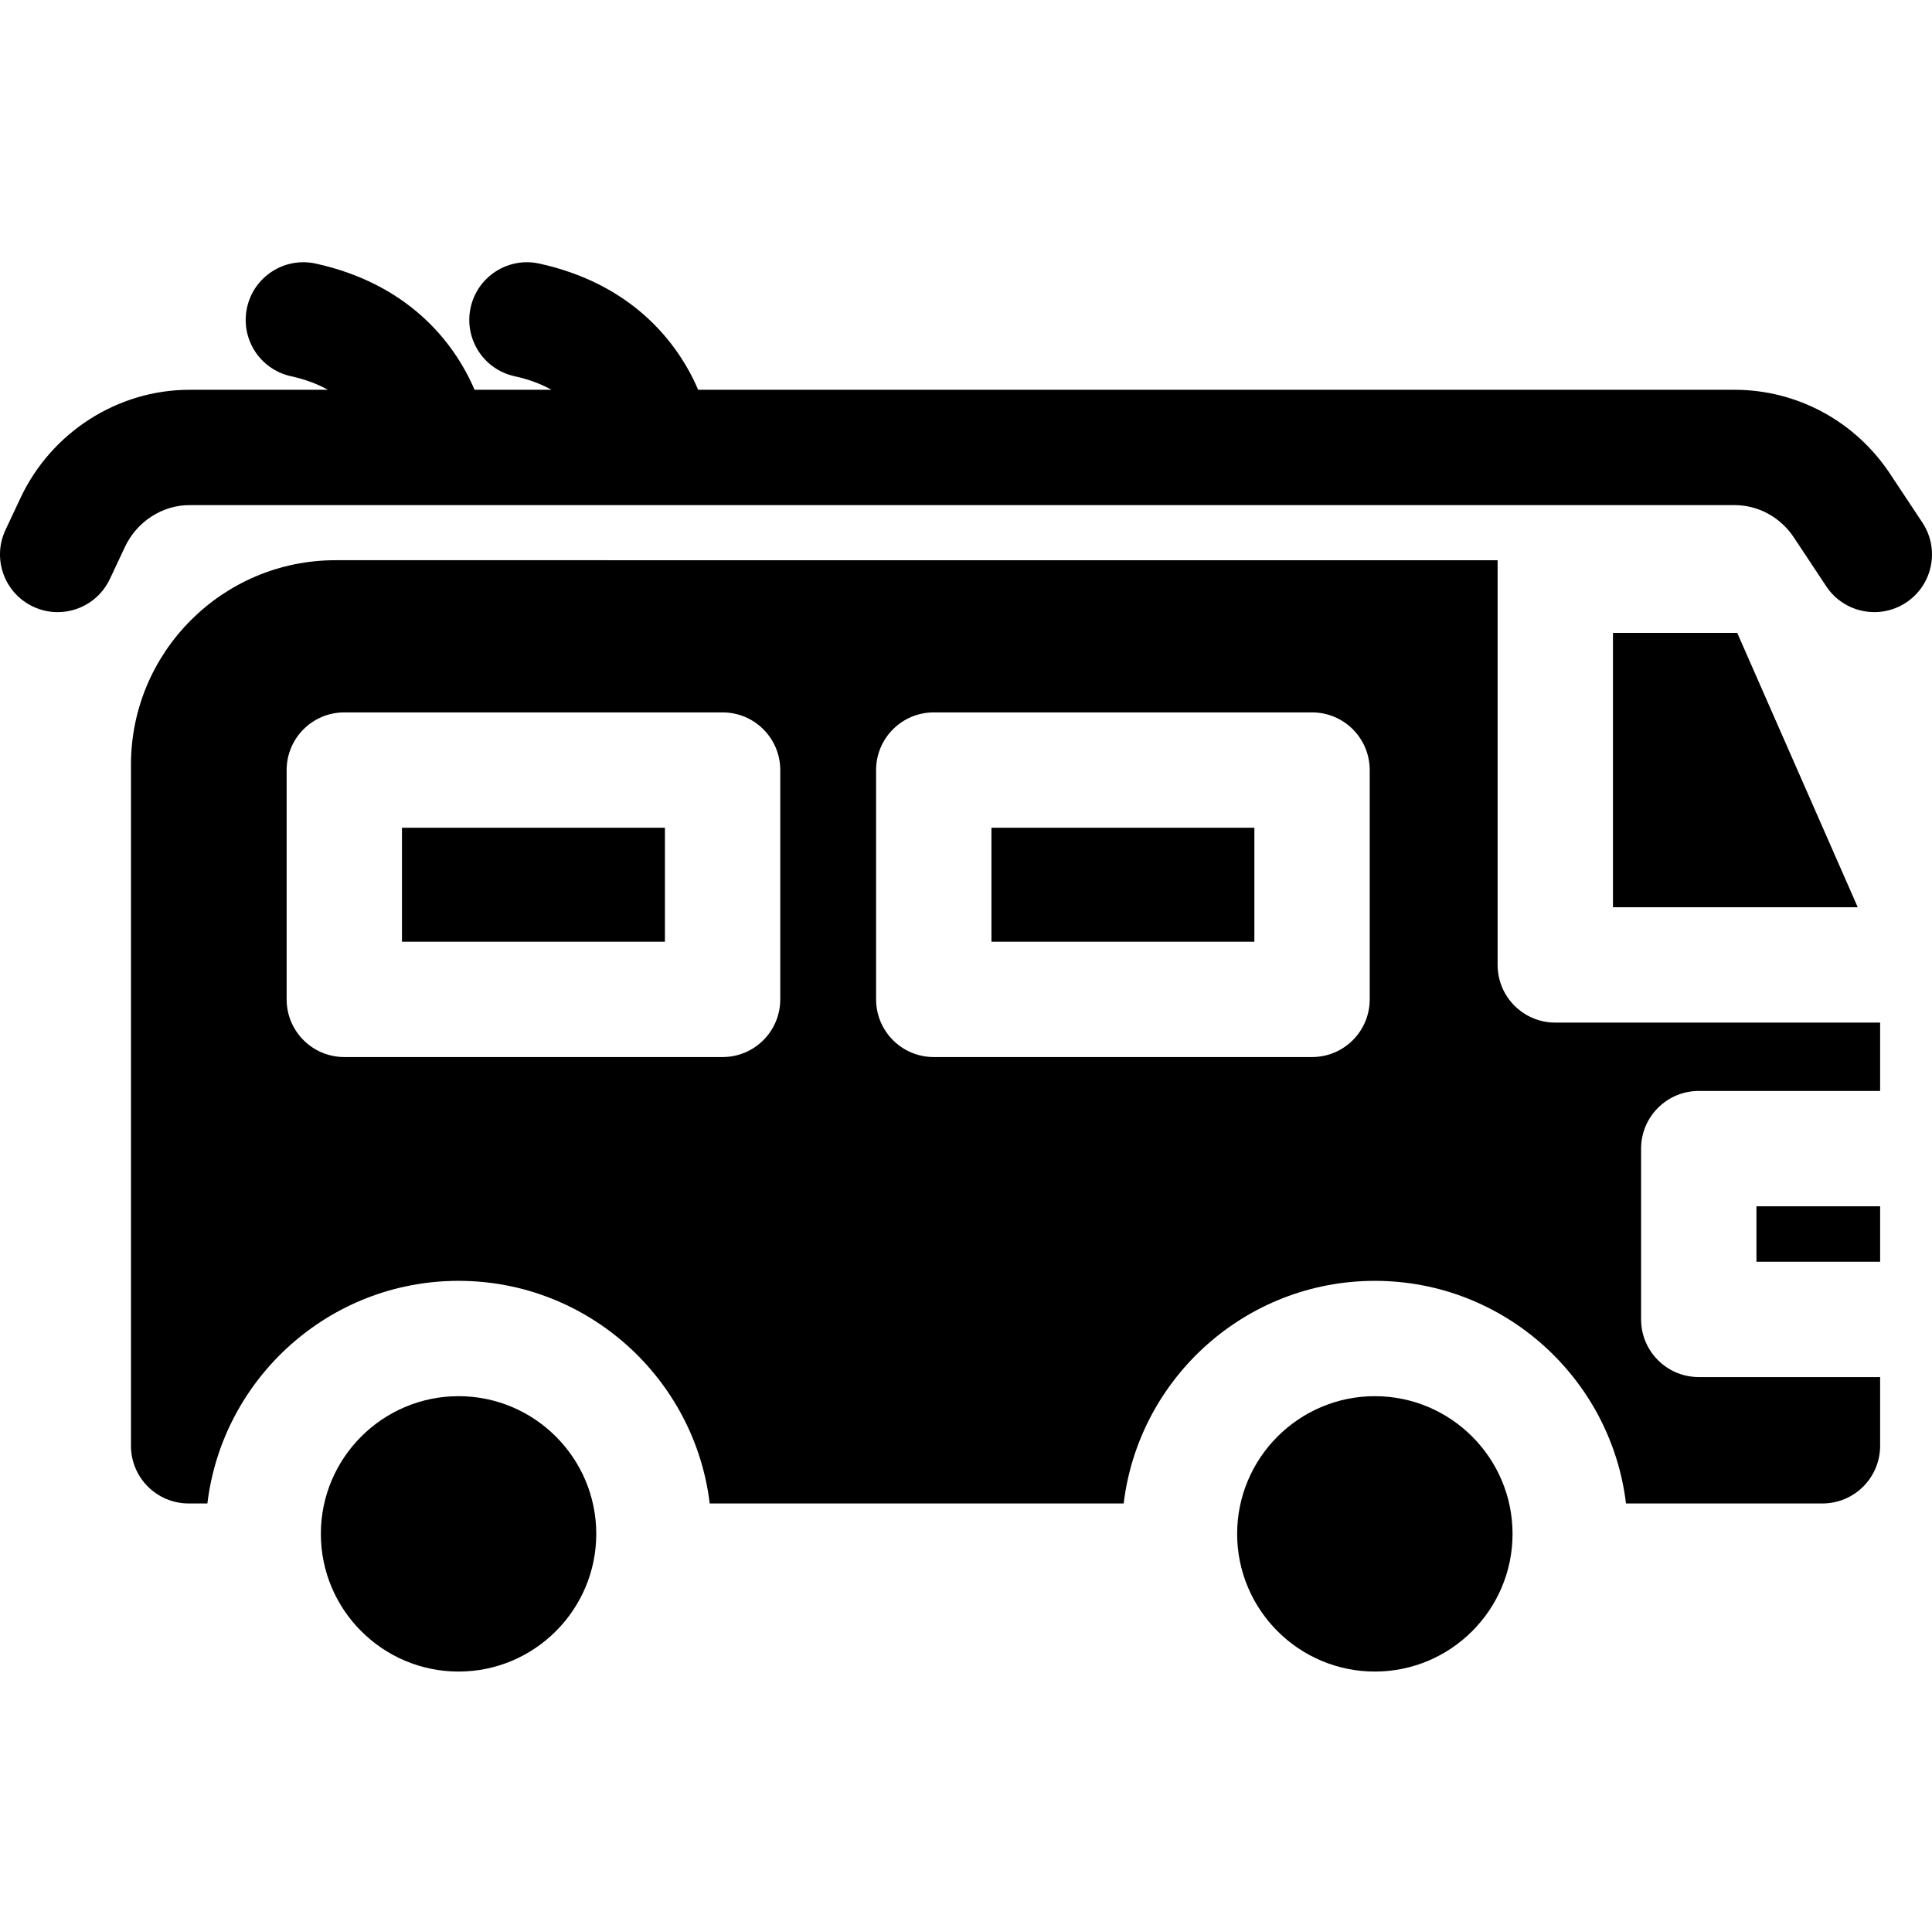 <svg viewBox="0 -69 512 511" xmlns="http://www.w3.org/2000/svg"><path d="m427.453 98.734v72.711h64.867l-31.934-72.711zm0 0"/><path d="m465.477 250.703h32.777v14.688h-32.777zm0 0"/><path d="m88.883 79.473c-29.871 0-54.176 24.305-54.176 54.18v180.523c0 8.441 6.844 15.285 15.285 15.285h4.969c3.996-33.188 32.312-59 66.559-59 34.25 0 62.566 25.812 66.562 59h109.703c4-33.188 32.312-59 66.562-59 34.246 0 62.562 25.812 66.559 59h52.062c8.441 0 15.285-6.844 15.285-15.285v-18.215h-48.066c-8.438 0-15.281-6.844-15.281-15.285v-45.258c0-8.441 6.844-15.285 15.281-15.285h48.066v-18.117h-86.086c-8.441 0-15.285-6.844-15.285-15.285v-107.258zm2.359 131.676c-8.441 0-15.281-6.844-15.281-15.285v-60.773c0-8.441 6.84-15.285 15.281-15.285h100.25c8.441 0 15.285 6.844 15.285 15.285v60.773c0 8.441-6.844 15.285-15.285 15.285zm271.746-15.285c0 8.441-6.84 15.285-15.281 15.285h-100.25c-8.441 0-15.285-6.844-15.285-15.285v-60.773c0-8.441 6.844-15.285 15.285-15.285h100.25c8.441 0 15.281 6.844 15.281 15.285zm0 0"/><path d="m121.523 301.027c-20.125 0-36.492 16.371-36.492 36.492 0 20.121 16.367 36.492 36.492 36.492 20.121 0 36.492-16.371 36.492-36.492 0-20.121-16.371-36.492-36.492-36.492zm0 0"/><path d="m364.348 301.027c-20.121 0-36.492 16.371-36.492 36.492 0 20.121 16.371 36.492 36.492 36.492s36.492-16.371 36.492-36.492c0-20.121-16.371-36.492-36.492-36.492zm0 0"/><path d="m106.527 150.375h69.684v30.207h-69.684zm0 0"/><path d="m262.742 150.375h69.68v30.207h-69.68zm0 0"/><path d="m50.234 64.871h409.449c6.281 0 12.152 3.203 15.707 8.562l8.582 12.953c4.664 7.035 14.148 8.961 21.184 4.297 7.035-4.66 8.961-14.145 4.297-21.184l-8.582-12.953c-9.234-13.926-24.629-22.242-41.188-22.242h-274.668c-5.555-13.051-18.004-28.172-42.094-33.449-8.242-1.805-16.391 3.418-18.199 11.66-1.805 8.246 3.414 16.395 11.66 18.199 3.922.859 7.133 2.117 9.777 3.59h-20.398c-5.555-13.051-18.004-28.172-42.094-33.449-8.242-1.805-16.391 3.418-18.199 11.66-1.805 8.246 3.414 16.395 11.66 18.199 3.922.859 7.133 2.117 9.777 3.59h-36.672c-19.023 0-36.605 11.242-44.785 28.645l-3.992 8.492c-3.594 7.637-.312 16.742 7.328 20.332 2.102.992 4.312 1.461 6.492 1.461 5.738 0 11.238-3.25 13.844-8.785l3.988-8.492c3.168-6.734 9.891-11.086 17.125-11.086zm0 0"/></svg>